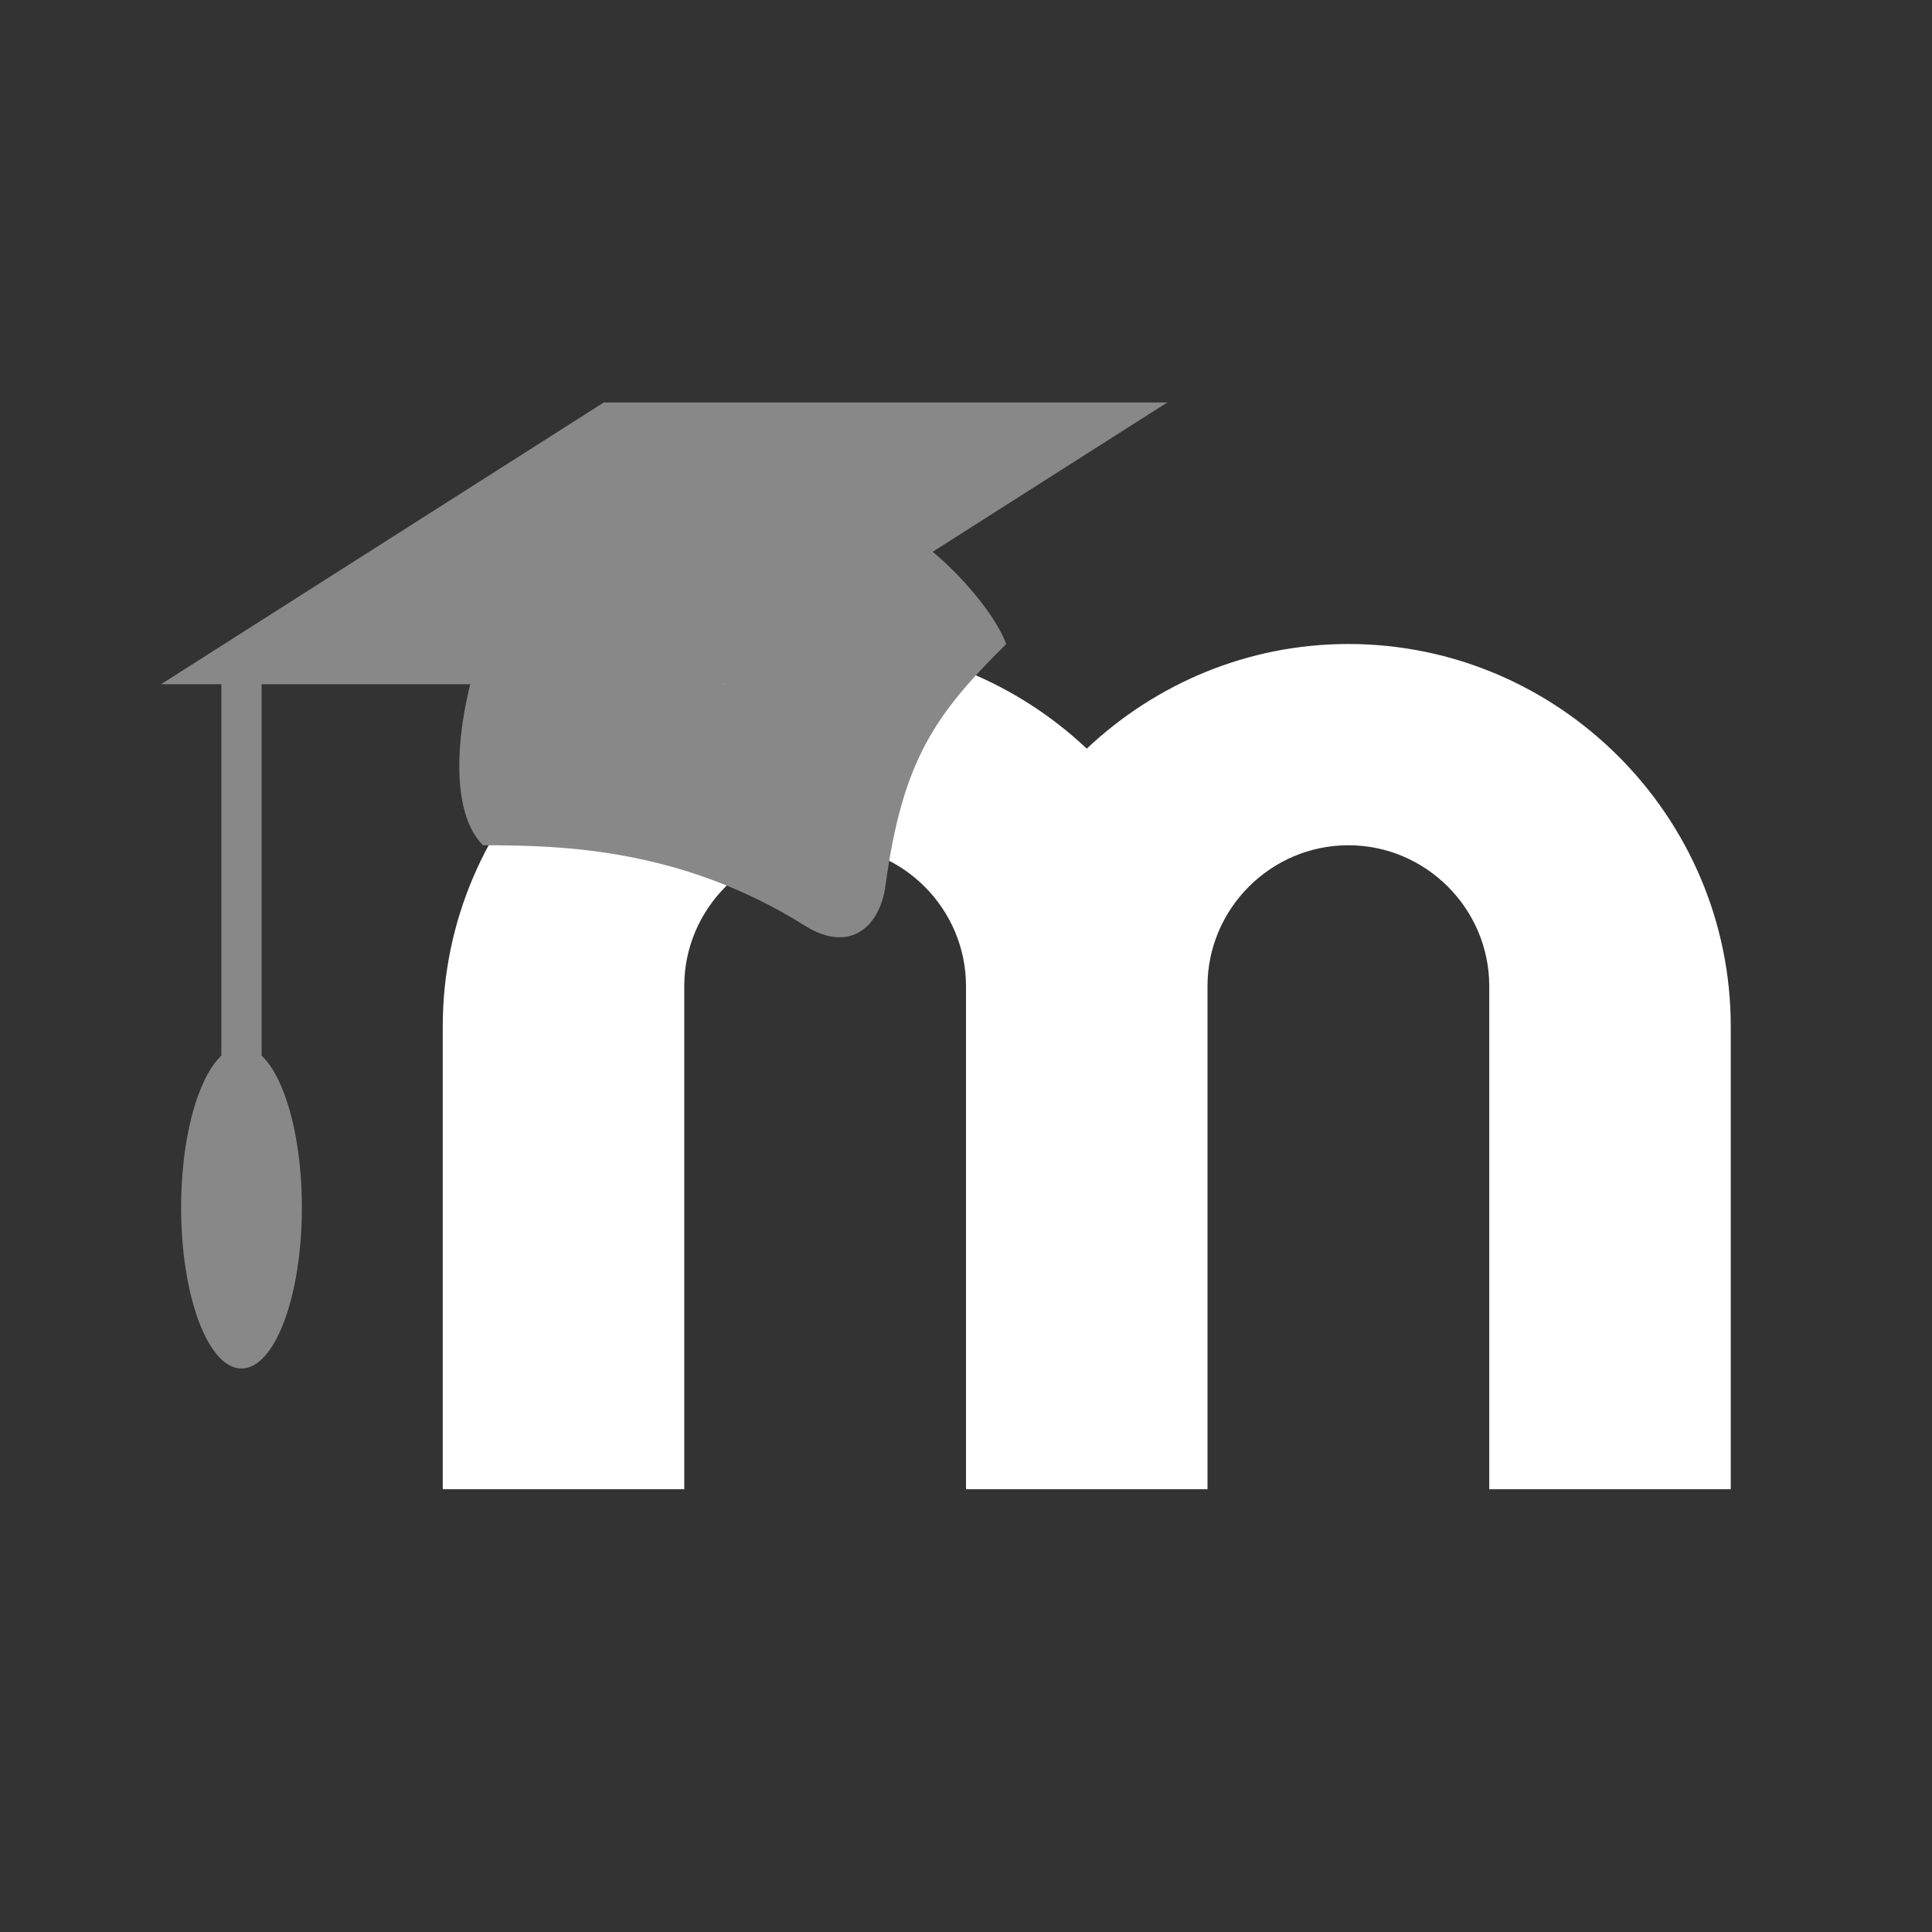 <?xml version="1.0" encoding="iso-8859-1"?>
<!-- Generator: Adobe Illustrator 21.0.0, SVG Export Plug-In . SVG Version: 6.00 Build 0)  -->
<svg version="1.1" xmlns="http://www.w3.org/2000/svg" xmlns:xlink="http://www.w3.org/1999/xlink" x="0px" y="0px"
	width="24px" height="24px" viewBox="0 0 48 48" enable-background="new 0 0 48 48" xml:space="preserve"
	preserveAspectRatio="xMidYMid">
	<rect x="0" y="0" width="48" height="48" fill="#333333" stroke="none"/>
	<path fill="#FFF" d="M33.5,16c-2.511,0-4.797,0.994-6.5,2.6c-1.703-1.606-3.989-2.6-6.5-2.6c-5.225,0-9.5,4.275-9.5,9.5V37h6
	V24.5c0-1.925,1.575-3.5,3.5-3.5s3.5,1.575,3.5,3.5V37h6V24.5c0-1.925,1.575-3.5,3.5-3.5s3.5,1.575,3.5,3.5V37h6V25.5
	C43,20.275,38.725,16,33.5,16z" />
	<line fill="none" stroke="#888" stroke-miterlimit="10" x1="6" y1="16.21" x2="6" y2="32" />
	<path fill="#888" d="M22,13c1.087,0.359,2.623,2,3,3c-1.754,1.739-2.575,2.866-3,6c-0.142,1.05-0.903,1.688-2,1
	c-3.054-1.916-6-2-8-2c-1-1-0.536-3.652,0-5l6,1L22,13z" />
	<polygon fill="#888" points="18,17 4,17 15,10 29,10 " />
	<ellipse fill="#888" cx="6" cy="30" rx="1.5" ry="4" />
</svg>